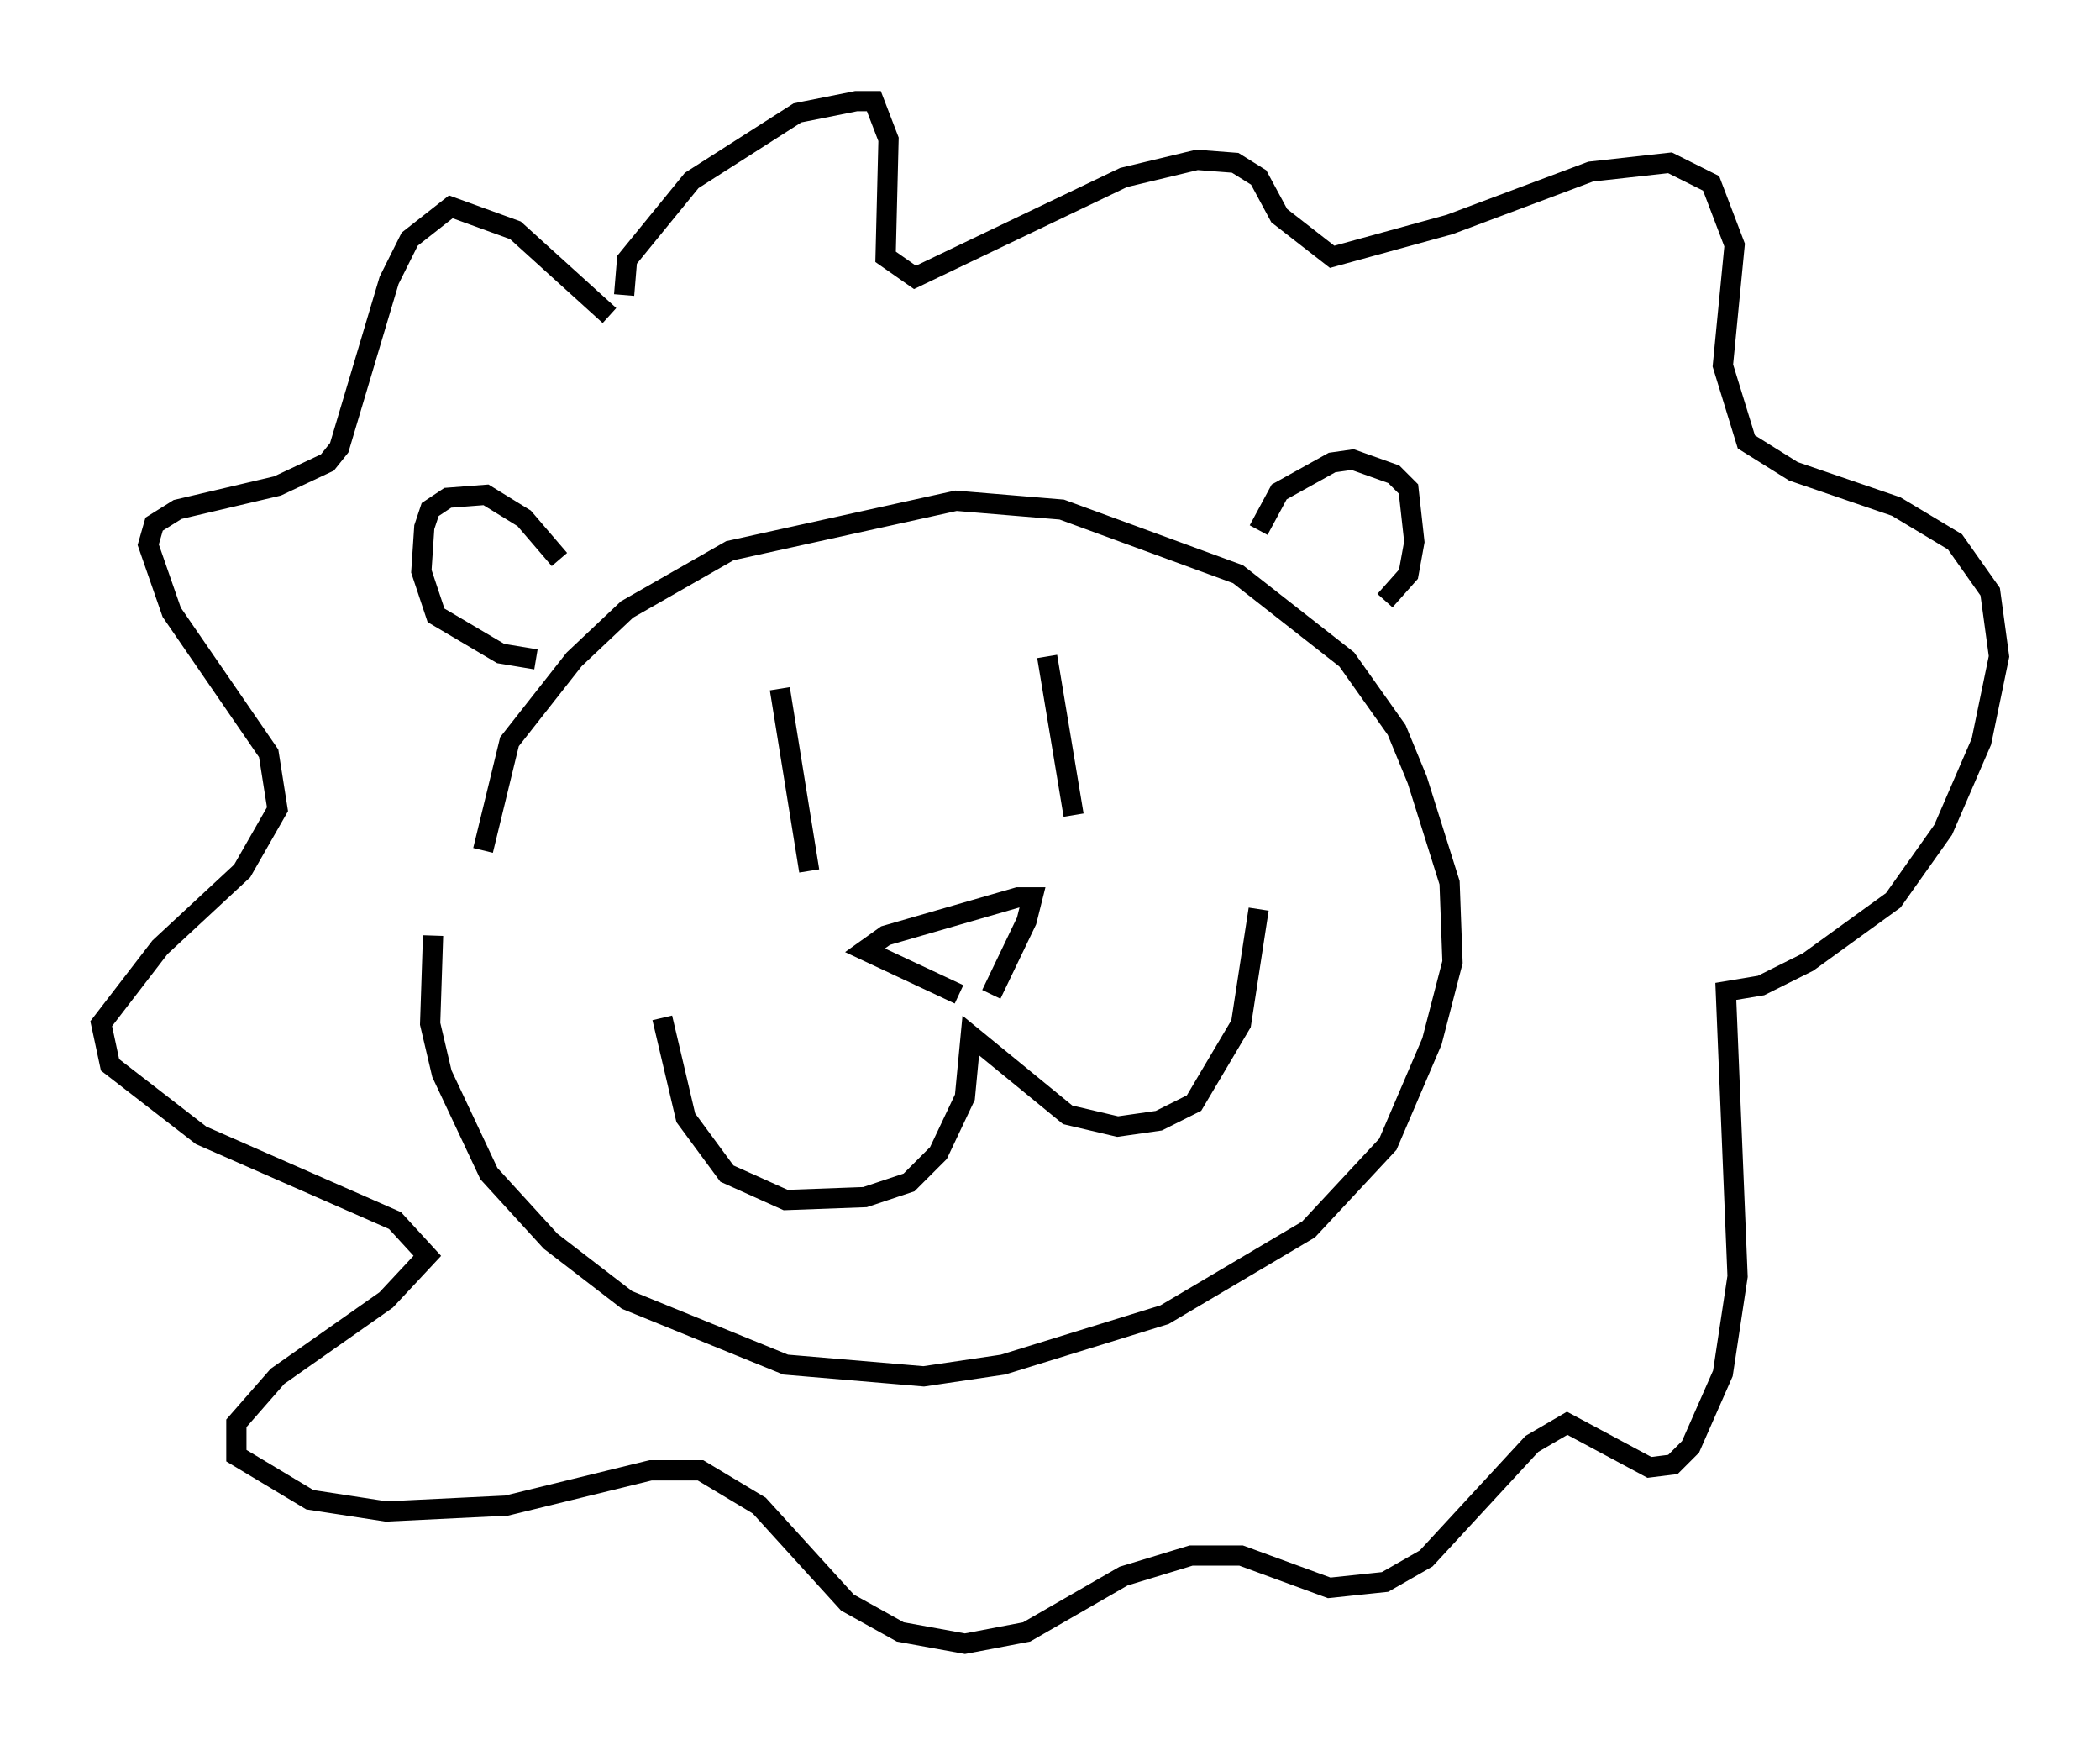 <?xml version="1.0" encoding="utf-8" ?>
<svg baseProfile="full" height="86.257" version="1.1" width="103.832" xmlns="http://www.w3.org/2000/svg" xmlns:ev="http://www.w3.org/2001/xml-events" xmlns:xlink="http://www.w3.org/1999/xlink"><defs /><rect fill="white" height="86.257" width="103.832" x="0" y="0" /><path d="M23.737, 41.603 m-2.324, 4.648 l-0.145, 4.358 0.581, 2.469 l2.324, 4.939 3.05, 3.341 l3.777, 2.905 7.844, 3.196 l6.827, 0.581 3.922, -0.581 l7.989, -2.469 7.117, -4.212 l3.922, -4.212 2.179, -5.084 l1.017, -3.922 -0.145, -3.922 l-1.598, -5.084 -1.017, -2.469 l-2.469, -3.486 -5.374, -4.212 l-8.715, -3.196 -5.229, -0.436 l-11.184, 2.469 -5.084, 2.905 l-2.615, 2.469 -3.196, 4.067 l-1.307, 5.374 m2.615, -9.441 l-1.743, -0.291 -3.196, -1.888 l-0.726, -2.179 0.145, -2.179 l0.291, -0.872 0.872, -0.581 l1.888, -0.145 1.888, 1.162 l1.743, 2.034 m34.57, -1.453 l1.017, -1.888 2.615, -1.453 l1.017, -0.145 2.034, 0.726 l0.726, 0.726 0.291, 2.615 l-0.291, 1.598 -1.162, 1.307 m-35.732, 20.626 l1.162, 4.939 2.034, 2.76 l2.905, 1.307 3.922, -0.145 l2.179, -0.726 1.453, -1.453 l1.307, -2.76 0.291, -3.05 l4.793, 3.922 2.469, 0.581 l2.034, -0.291 1.743, -0.872 l2.324, -3.922 0.872, -5.665 m-23.676, -10.894 l1.453, 9.006 m11.765, -10.603 l1.307, 7.844 m-5.665, 8.86 l-4.648, -2.179 1.017, -0.726 l6.536, -1.888 0.726, 0.0 l-0.291, 1.162 -1.743, 3.631 m-18.156, -34.57 l0.145, -1.743 3.196, -3.922 l5.229, -3.341 2.905, -0.581 l0.872, 0.0 0.726, 1.888 l-0.145, 5.81 1.453, 1.017 l10.313, -4.939 3.631, -0.872 l1.888, 0.145 1.162, 0.726 l1.017, 1.888 2.615, 2.034 l5.81, -1.598 6.972, -2.615 l3.922, -0.436 2.034, 1.017 l1.162, 3.05 -0.581, 5.955 l1.162, 3.777 2.324, 1.453 l5.084, 1.743 2.905, 1.743 l1.743, 2.469 0.436, 3.196 l-0.872, 4.212 -1.888, 4.358 l-2.469, 3.486 -4.212, 3.05 l-2.324, 1.162 -1.743, 0.291 l0.581, 14.089 -0.726, 4.793 l-1.598, 3.631 -0.872, 0.872 l-1.162, 0.145 -4.067, -2.179 l-1.743, 1.017 -5.229, 5.665 l-2.034, 1.162 -2.76, 0.291 l-4.358, -1.598 -2.469, 0.0 l-3.341, 1.017 -4.793, 2.76 l-3.05, 0.581 -3.196, -0.581 l-2.615, -1.453 -4.358, -4.793 l-2.905, -1.743 -2.469, 0.0 l-7.117, 1.743 -5.955, 0.291 l-3.777, -0.581 -3.631, -2.179 l0.0, -1.598 2.034, -2.324 l5.374, -3.777 2.034, -2.179 l-1.598, -1.743 -9.587, -4.212 l-4.503, -3.486 -0.436, -2.034 l2.905, -3.777 4.067, -3.777 l1.743, -3.05 -0.436, -2.76 l-4.793, -6.972 -1.162, -3.341 l0.291, -1.017 1.162, -0.726 l4.939, -1.162 2.469, -1.162 l0.581, -0.726 2.469, -8.279 l1.017, -2.034 2.034, -1.598 l3.196, 1.162 4.648, 4.212 " fill="none" stroke="black" stroke-width="1" /></svg>
